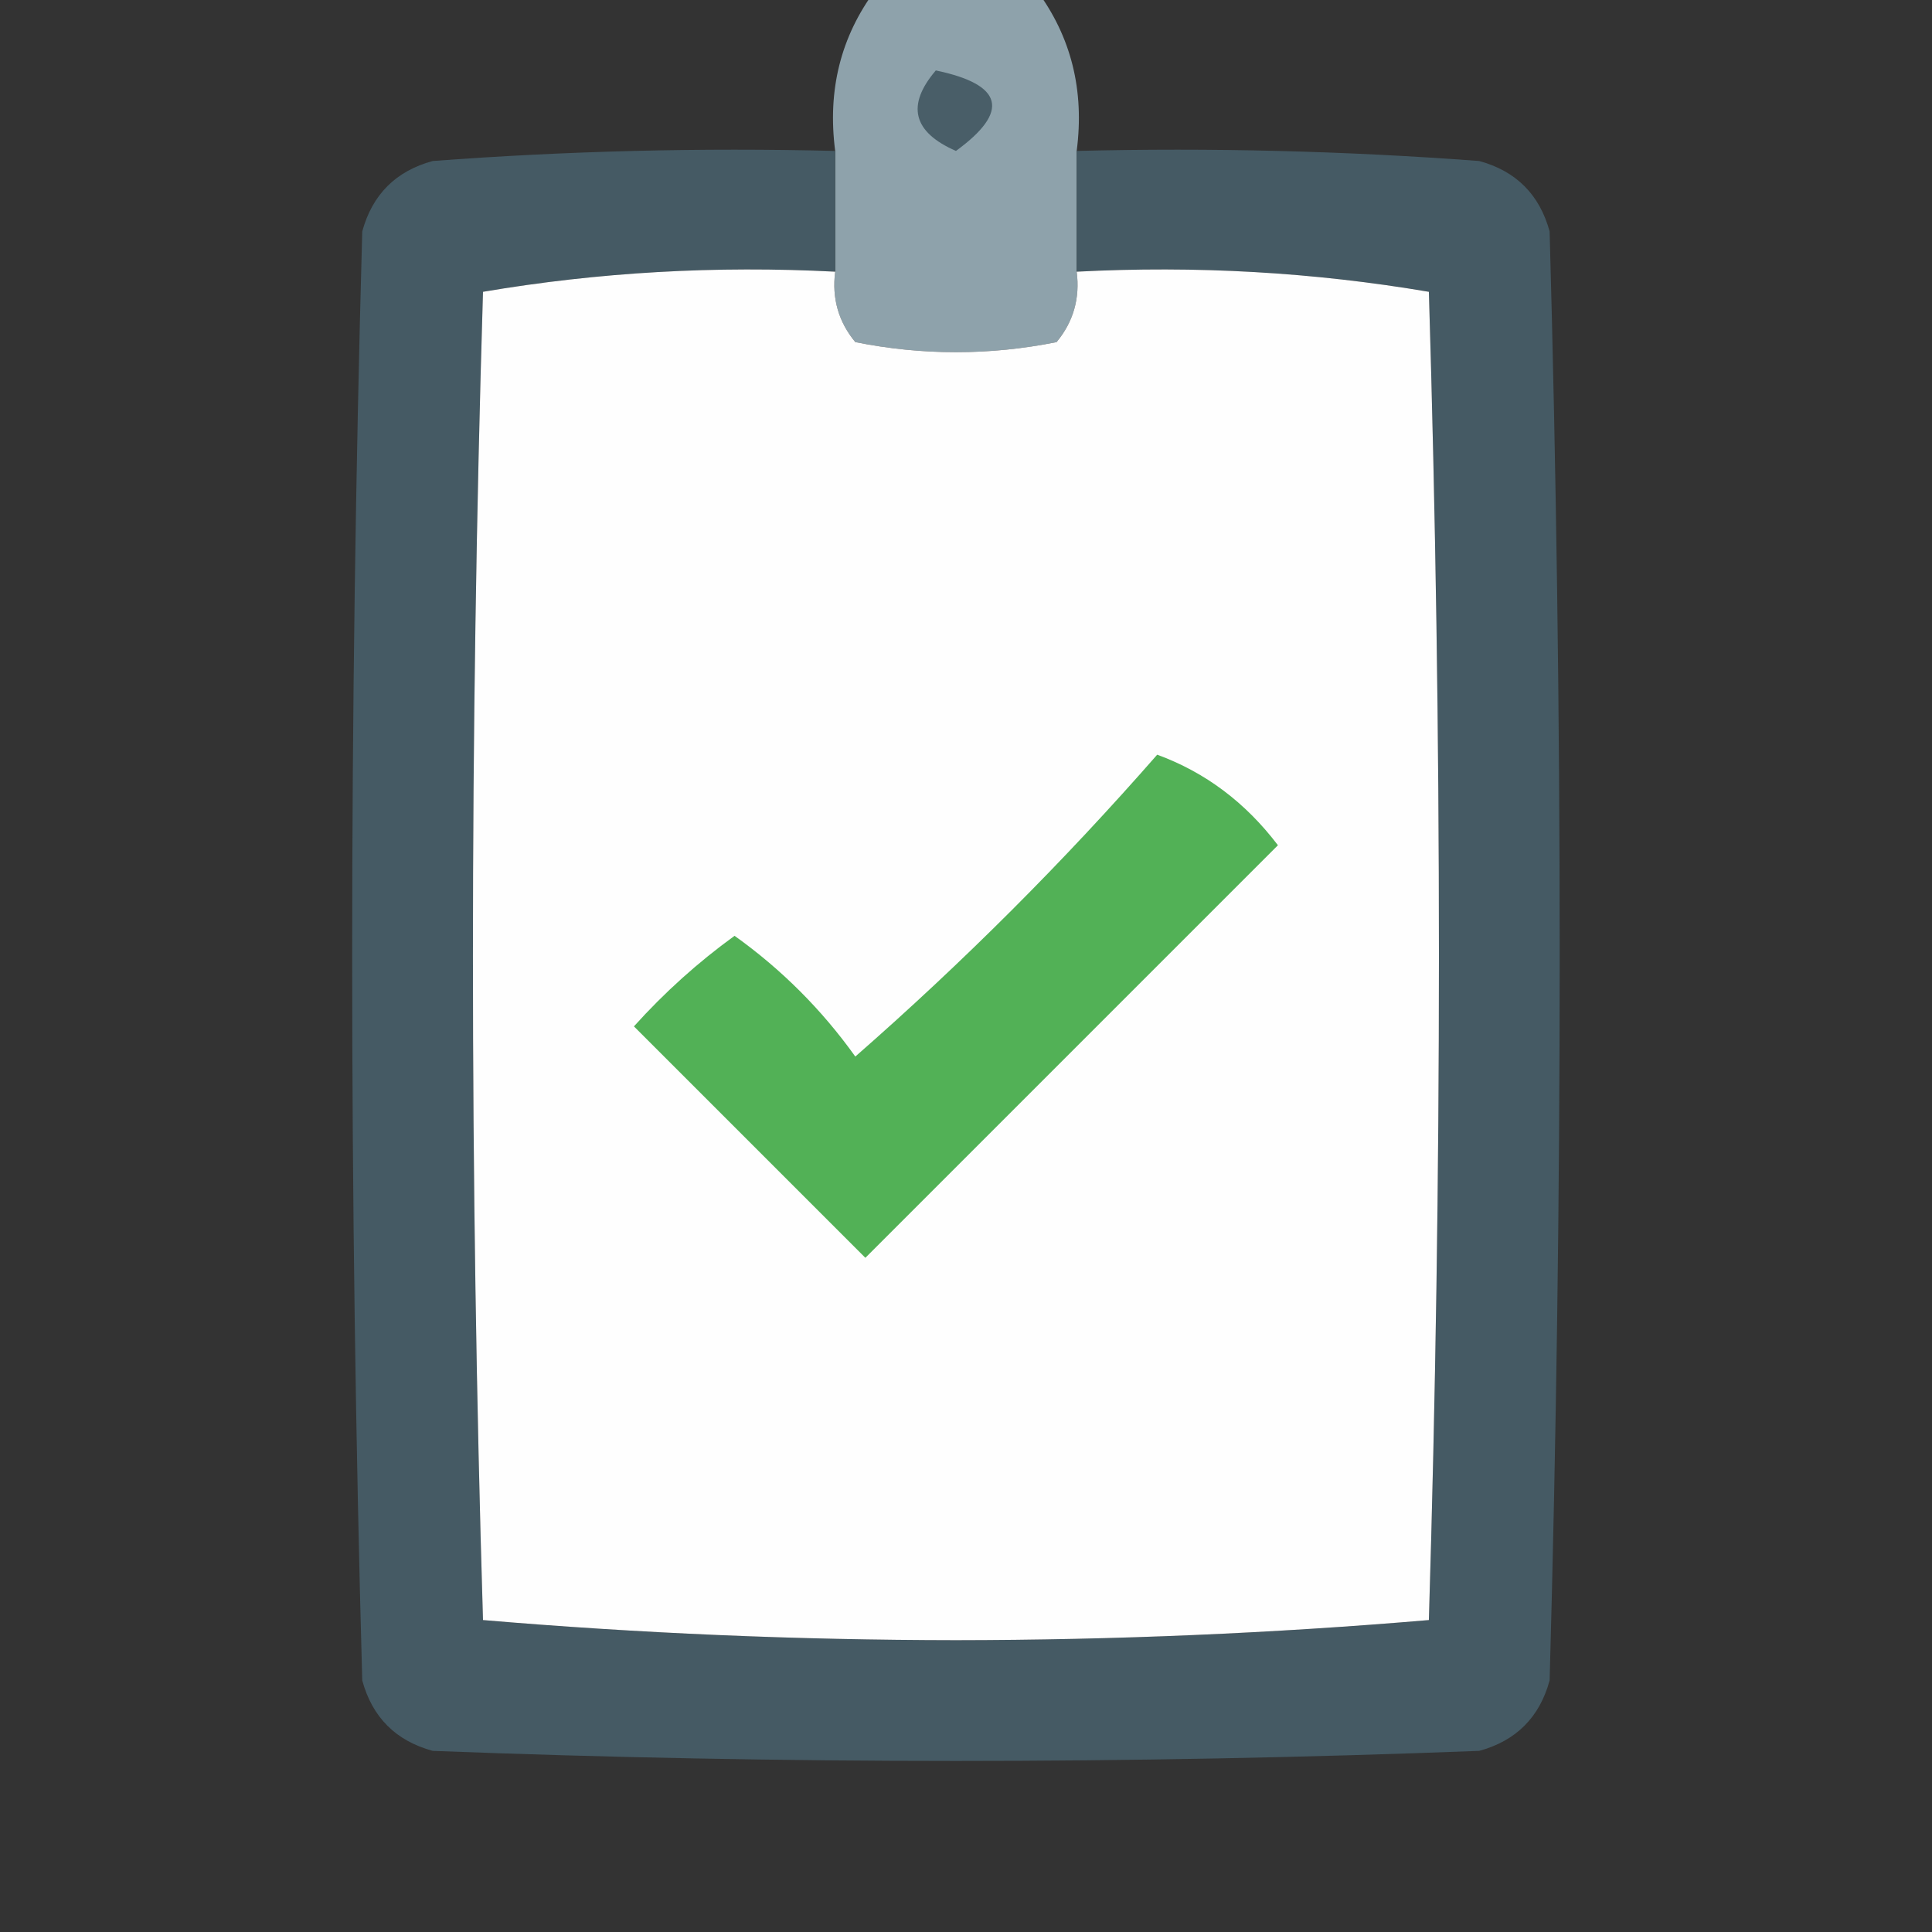 <?xml version="1.0" encoding="UTF-8"?>
<!DOCTYPE svg PUBLIC "-//W3C//DTD SVG 1.1//EN" "http://www.w3.org/Graphics/SVG/1.1/DTD/svg11.dtd">
<svg xmlns="http://www.w3.org/2000/svg" version="1.1" width="96px" height="96px" style="shape-rendering:geometricPrecision; text-rendering:geometricPrecision; image-rendering:optimizeQuality; fill-rule:evenodd; clip-rule:evenodd" xmlns:xlink="http://www.w3.org/1999/xlink">
<rect width="100%" height="100%" fill="#333333" stroke="none"/>
<g><path style="opacity:0.99" fill="#8fa3ad" d="M 43.5,-0.5 C 46.167,-0.5 48.833,-0.5 51.5,-0.5C 53.226,1.82 53.893,4.487 53.5,7.5C 53.5,9.5 53.5,11.5 53.5,13.5C 53.67,14.822 53.337,15.989 52.5,17C 49.167,17.667 45.833,17.667 42.5,17C 41.663,15.989 41.33,14.822 41.5,13.5C 41.5,11.5 41.5,9.5 41.5,7.5C 41.107,4.487 41.774,1.82 43.5,-0.5 Z"/></g>
<g><path style="opacity:1" fill="#495e68" d="M 46.5,3.5 C 49.861,4.203 50.194,5.537 47.5,7.5C 45.358,6.563 45.024,5.23 46.5,3.5 Z"/></g>
<g><path style="opacity:0.999" fill="#455a64" d="M 41.5,7.5 C 41.5,9.5 41.5,11.5 41.5,13.5C 35.575,13.192 29.741,13.525 24,14.5C 23.333,36.5 23.333,58.5 24,80.5C 31.757,81.159 39.591,81.492 47.5,81.5C 55.409,81.492 63.243,81.159 71,80.5C 71.667,58.5 71.667,36.5 71,14.5C 65.259,13.525 59.425,13.192 53.5,13.5C 53.5,11.5 53.5,9.5 53.5,7.5C 60.175,7.334 66.842,7.5 73.5,8C 75.333,8.5 76.5,9.667 77,11.5C 77.667,35.5 77.667,59.5 77,83.5C 76.5,85.333 75.333,86.5 73.5,87C 56.167,87.667 38.833,87.667 21.5,87C 19.667,86.5 18.5,85.333 18,83.5C 17.333,59.5 17.333,35.5 18,11.5C 18.5,9.667 19.667,8.5 21.5,8C 28.158,7.5 34.825,7.334 41.5,7.5 Z"/></g>
<g><path style="opacity:1" fill="#fefefe" d="M 41.5,13.5 C 41.33,14.822 41.663,15.989 42.5,17C 45.833,17.667 49.167,17.667 52.5,17C 53.337,15.989 53.67,14.822 53.5,13.5C 59.425,13.192 65.259,13.525 71,14.5C 71.667,36.5 71.667,58.5 71,80.5C 63.243,81.159 55.409,81.492 47.5,81.5C 39.591,81.492 31.757,81.159 24,80.5C 23.333,58.5 23.333,36.5 24,14.5C 29.741,13.525 35.575,13.192 41.5,13.5 Z"/></g>
<g><path style="opacity:1" fill="#52b156" d="M 57.5,37.5 C 59.886,38.373 61.886,39.873 63.5,42C 56.667,48.833 49.833,55.667 43,62.5C 39.167,58.667 35.333,54.833 31.5,51C 33.017,49.315 34.684,47.815 36.5,46.5C 38.833,48.167 40.833,50.167 42.5,52.5C 47.854,47.812 52.854,42.812 57.5,37.5 Z"/></g>
</svg>
